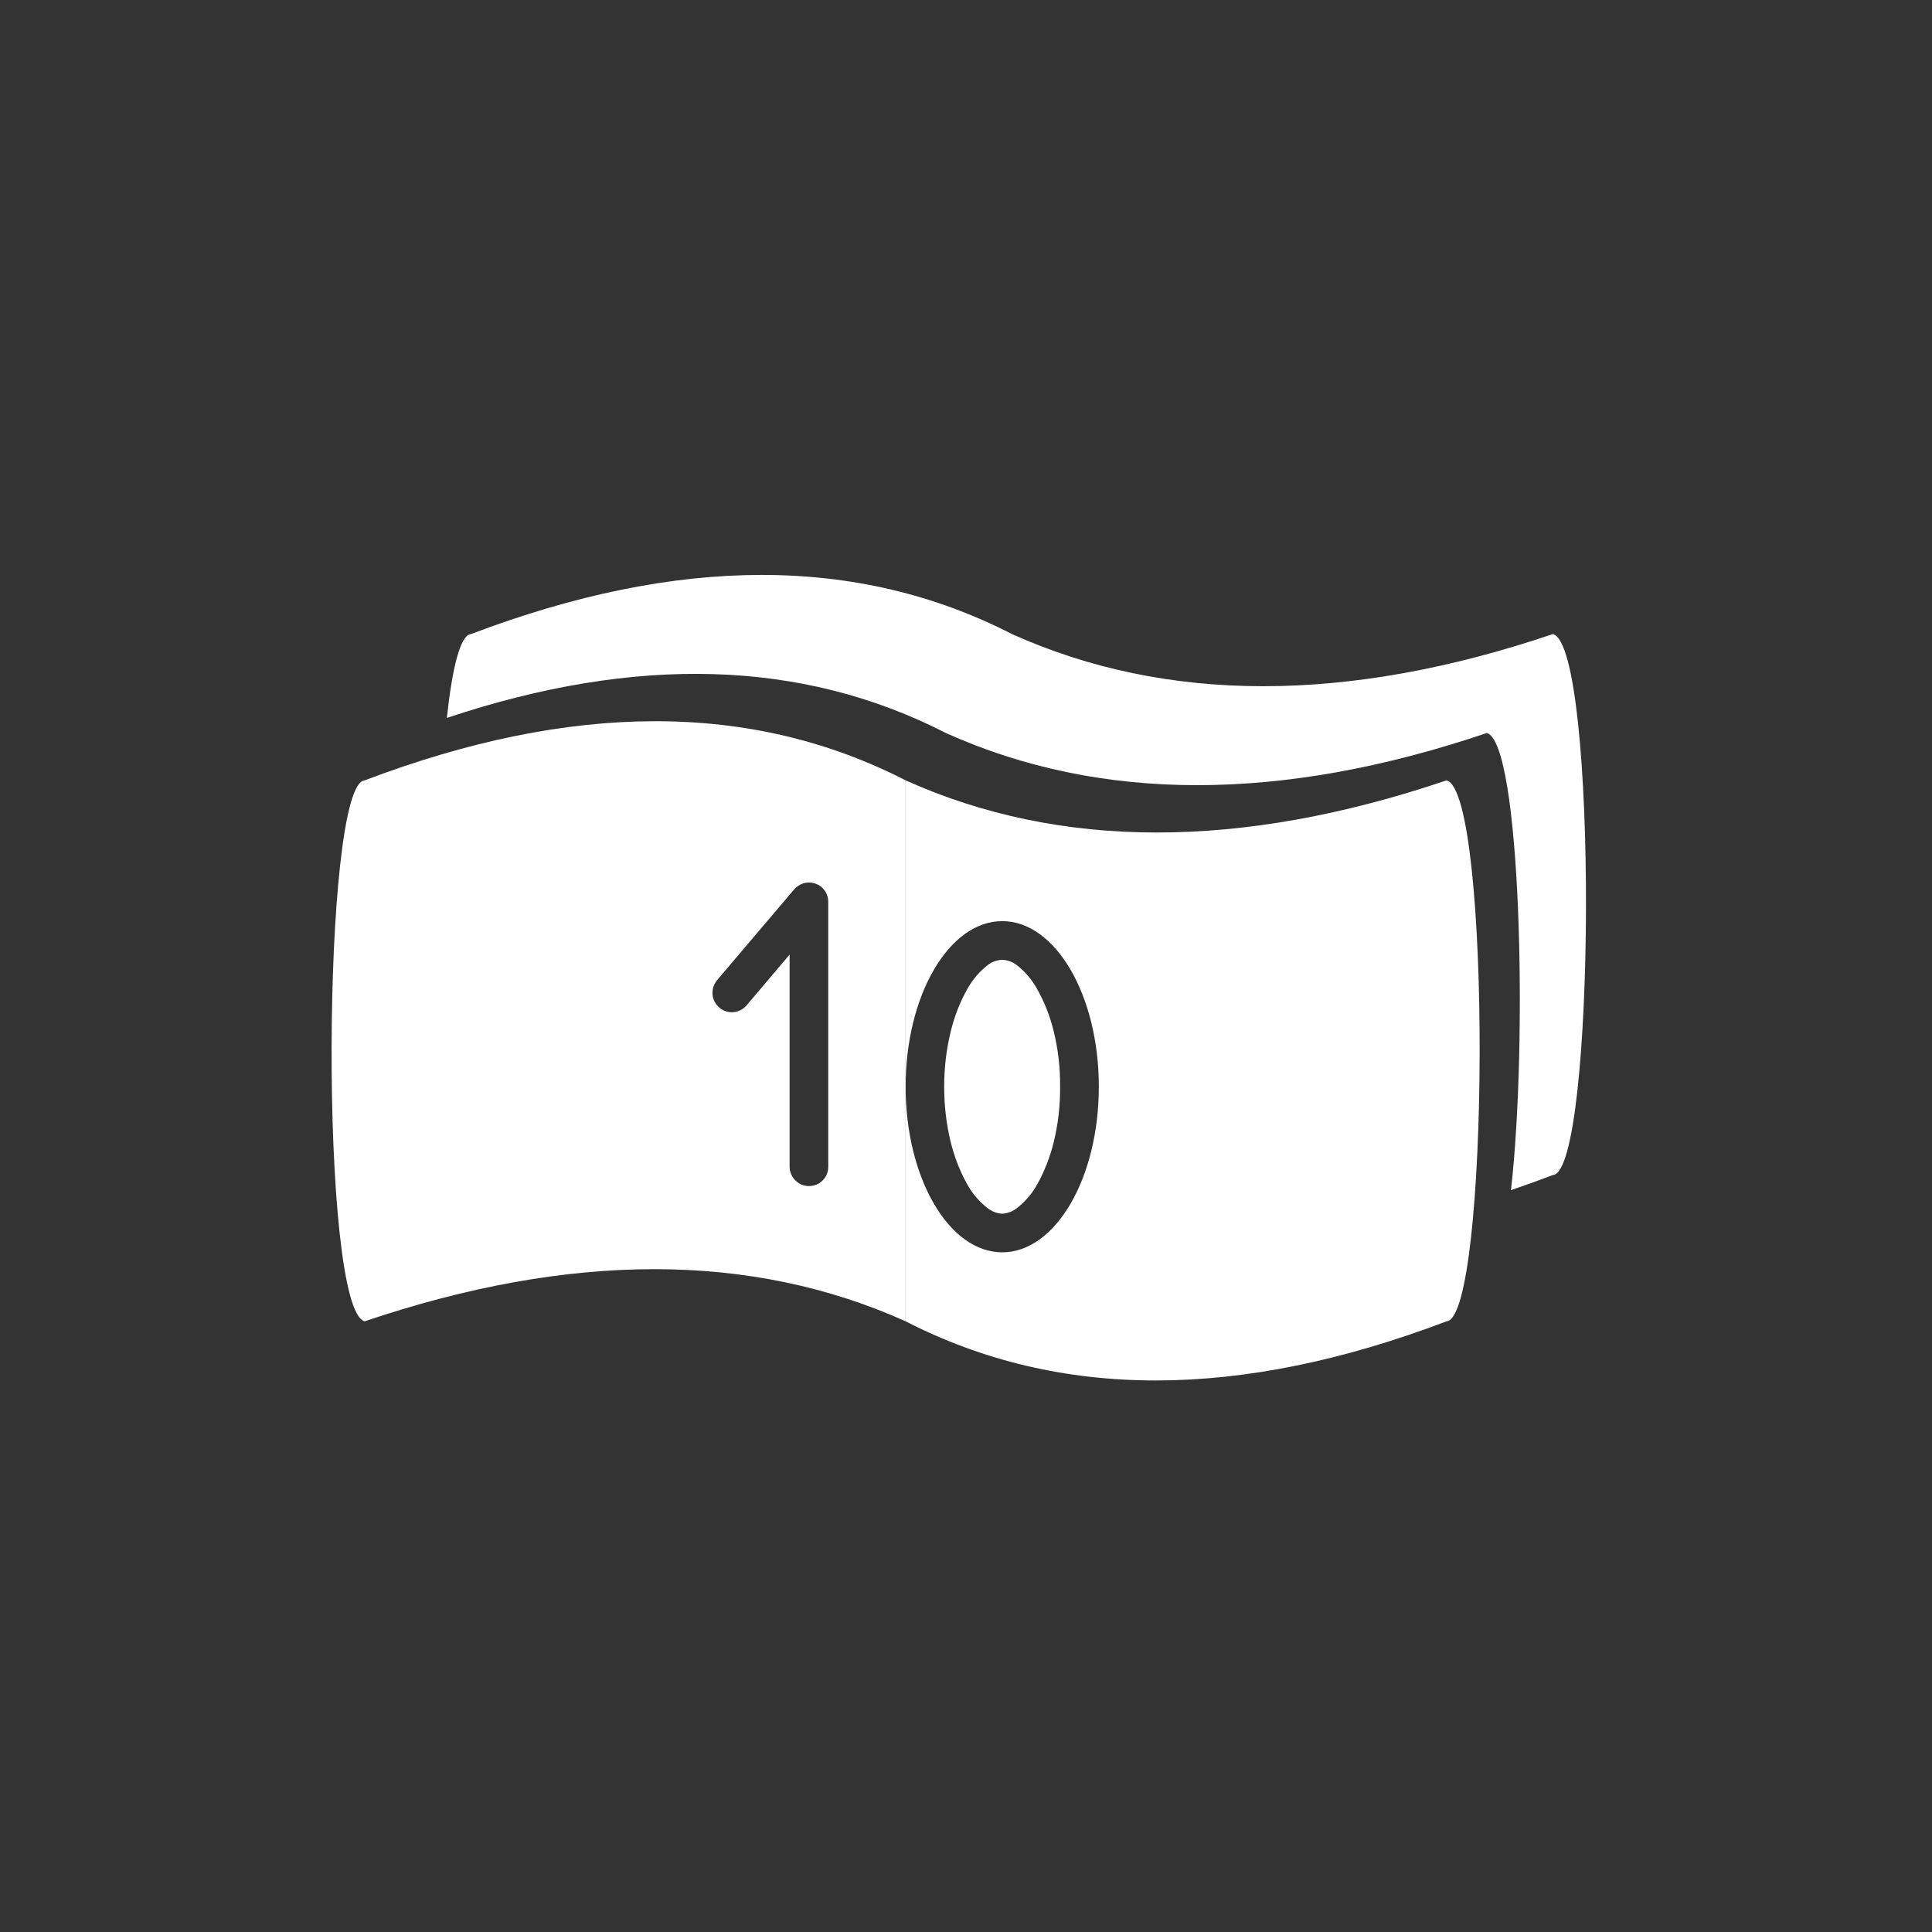 <?xml version="1.0" encoding="UTF-8" standalone="no"?><!-- Generator: Gravit.io --><svg xmlns="http://www.w3.org/2000/svg" xmlns:xlink="http://www.w3.org/1999/xlink" style="isolation:isolate" viewBox="0 0 100 100" width="100pt" height="100pt"><rect x="0" y="0" width="100" height="100" fill="#333333" stroke="none"/><defs><clipPath id="_clipPath_FBGF5IKiQ9R6LoIJZ3ldwU6bDs9s5dZP"><rect width="100" height="100"/></clipPath></defs><g clip-path="url(#_clipPath_FBGF5IKiQ9R6LoIJZ3ldwU6bDs9s5dZP)"><rect width="100" height="100" style="fill:rgb(157,82,82)" fill-opacity="0"/><path d=" M 46.875 56.246 L 46.875 40.391 C 54.856 43.98 64.209 44 74.875 40.391 C 77.219 41.016 77.094 68.235 74.875 68.391 C 64.163 72.458 54.86 72.488 46.875 68.391 L 46.875 56.251 L 46.875 56.251 C 46.876 60.98 49.116 64.82 51.875 64.82 C 54.635 64.82 56.875 60.979 56.875 56.248 C 56.875 51.518 54.635 47.677 51.875 47.677 C 49.116 47.677 46.876 51.516 46.875 56.246 Z  M 48.87 56.25 C 48.87 55.28 48.98 54.32 49.21 53.39 C 49.4 52.6 49.69 51.86 50.08 51.17 C 50.35 50.69 50.71 50.27 51.14 49.94 C 51.35 49.78 51.61 49.69 51.87 49.68 C 52.14 49.69 52.4 49.78 52.61 49.94 C 53.04 50.27 53.4 50.69 53.67 51.17 C 54.06 51.86 54.35 52.6 54.54 53.38 C 54.77 54.32 54.88 55.28 54.87 56.25 C 54.88 57.21 54.77 58.18 54.54 59.12 C 54.35 59.89 54.06 60.64 53.67 61.33 C 53.4 61.81 53.04 62.22 52.61 62.55 C 52.4 62.71 52.14 62.81 51.87 62.82 C 51.61 62.81 51.35 62.71 51.14 62.55 C 50.71 62.22 50.35 61.81 50.08 61.33 C 49.69 60.64 49.4 59.89 49.21 59.12 C 48.98 58.18 48.87 57.21 48.87 56.25 L 48.87 56.25 Z " fill-rule="evenodd" fill="rgb(255,255,255)"/><path d=" M 40.87 49.409 L 40.87 49.409 L 40.87 60.39 C 40.87 60.66 40.98 60.91 41.17 61.1 C 41.36 61.29 41.61 61.39 41.87 61.39 C 42.14 61.39 42.39 61.29 42.58 61.1 C 42.77 60.91 42.87 60.66 42.87 60.39 L 42.87 46.68 C 42.87 46.41 42.77 46.16 42.58 45.97 C 42.39 45.78 42.14 45.68 41.87 45.68 C 41.61 45.68 41.36 45.78 41.17 45.97 C 41.152 45.988 41.134 46.007 41.119 46.028 C 41.114 46.026 41.112 46.028 41.11 46.03 L 37.11 50.74 C 36.94 50.95 36.86 51.21 36.88 51.47 C 36.9 51.74 37.03 51.98 37.23 52.15 C 37.43 52.33 37.69 52.41 37.96 52.39 C 38.22 52.37 38.47 52.24 38.64 52.04 L 40.87 49.409 Z  M 18.875 40.391 C 16.656 40.547 16.531 67.766 18.875 68.391 C 29.541 64.783 38.894 64.803 46.875 68.391 L 46.875 40.391 C 38.89 36.295 29.587 36.325 18.875 40.391 L 18.875 40.391 Z " fill-rule="evenodd" fill="rgb(255,255,255)"/><path d=" M 78.207 61.602 C 78.926 61.355 79.65 61.096 80.379 60.819 C 82.598 60.663 82.723 33.444 80.379 32.819 C 69.714 36.428 60.36 36.408 52.379 32.819 L 52.379 32.819 C 44.395 28.723 35.092 28.753 24.379 32.819 C 23.829 32.858 23.408 34.56 23.129 37.159 C 32.93 33.89 41.516 34.124 48.957 37.941 L 48.957 37.941 C 56.938 41.53 66.291 41.55 76.957 37.941 C 78.72 38.411 79.086 53.924 78.207 61.602 Z " fill-rule="evenodd" fill="rgb(255,255,255)"/></g></svg>